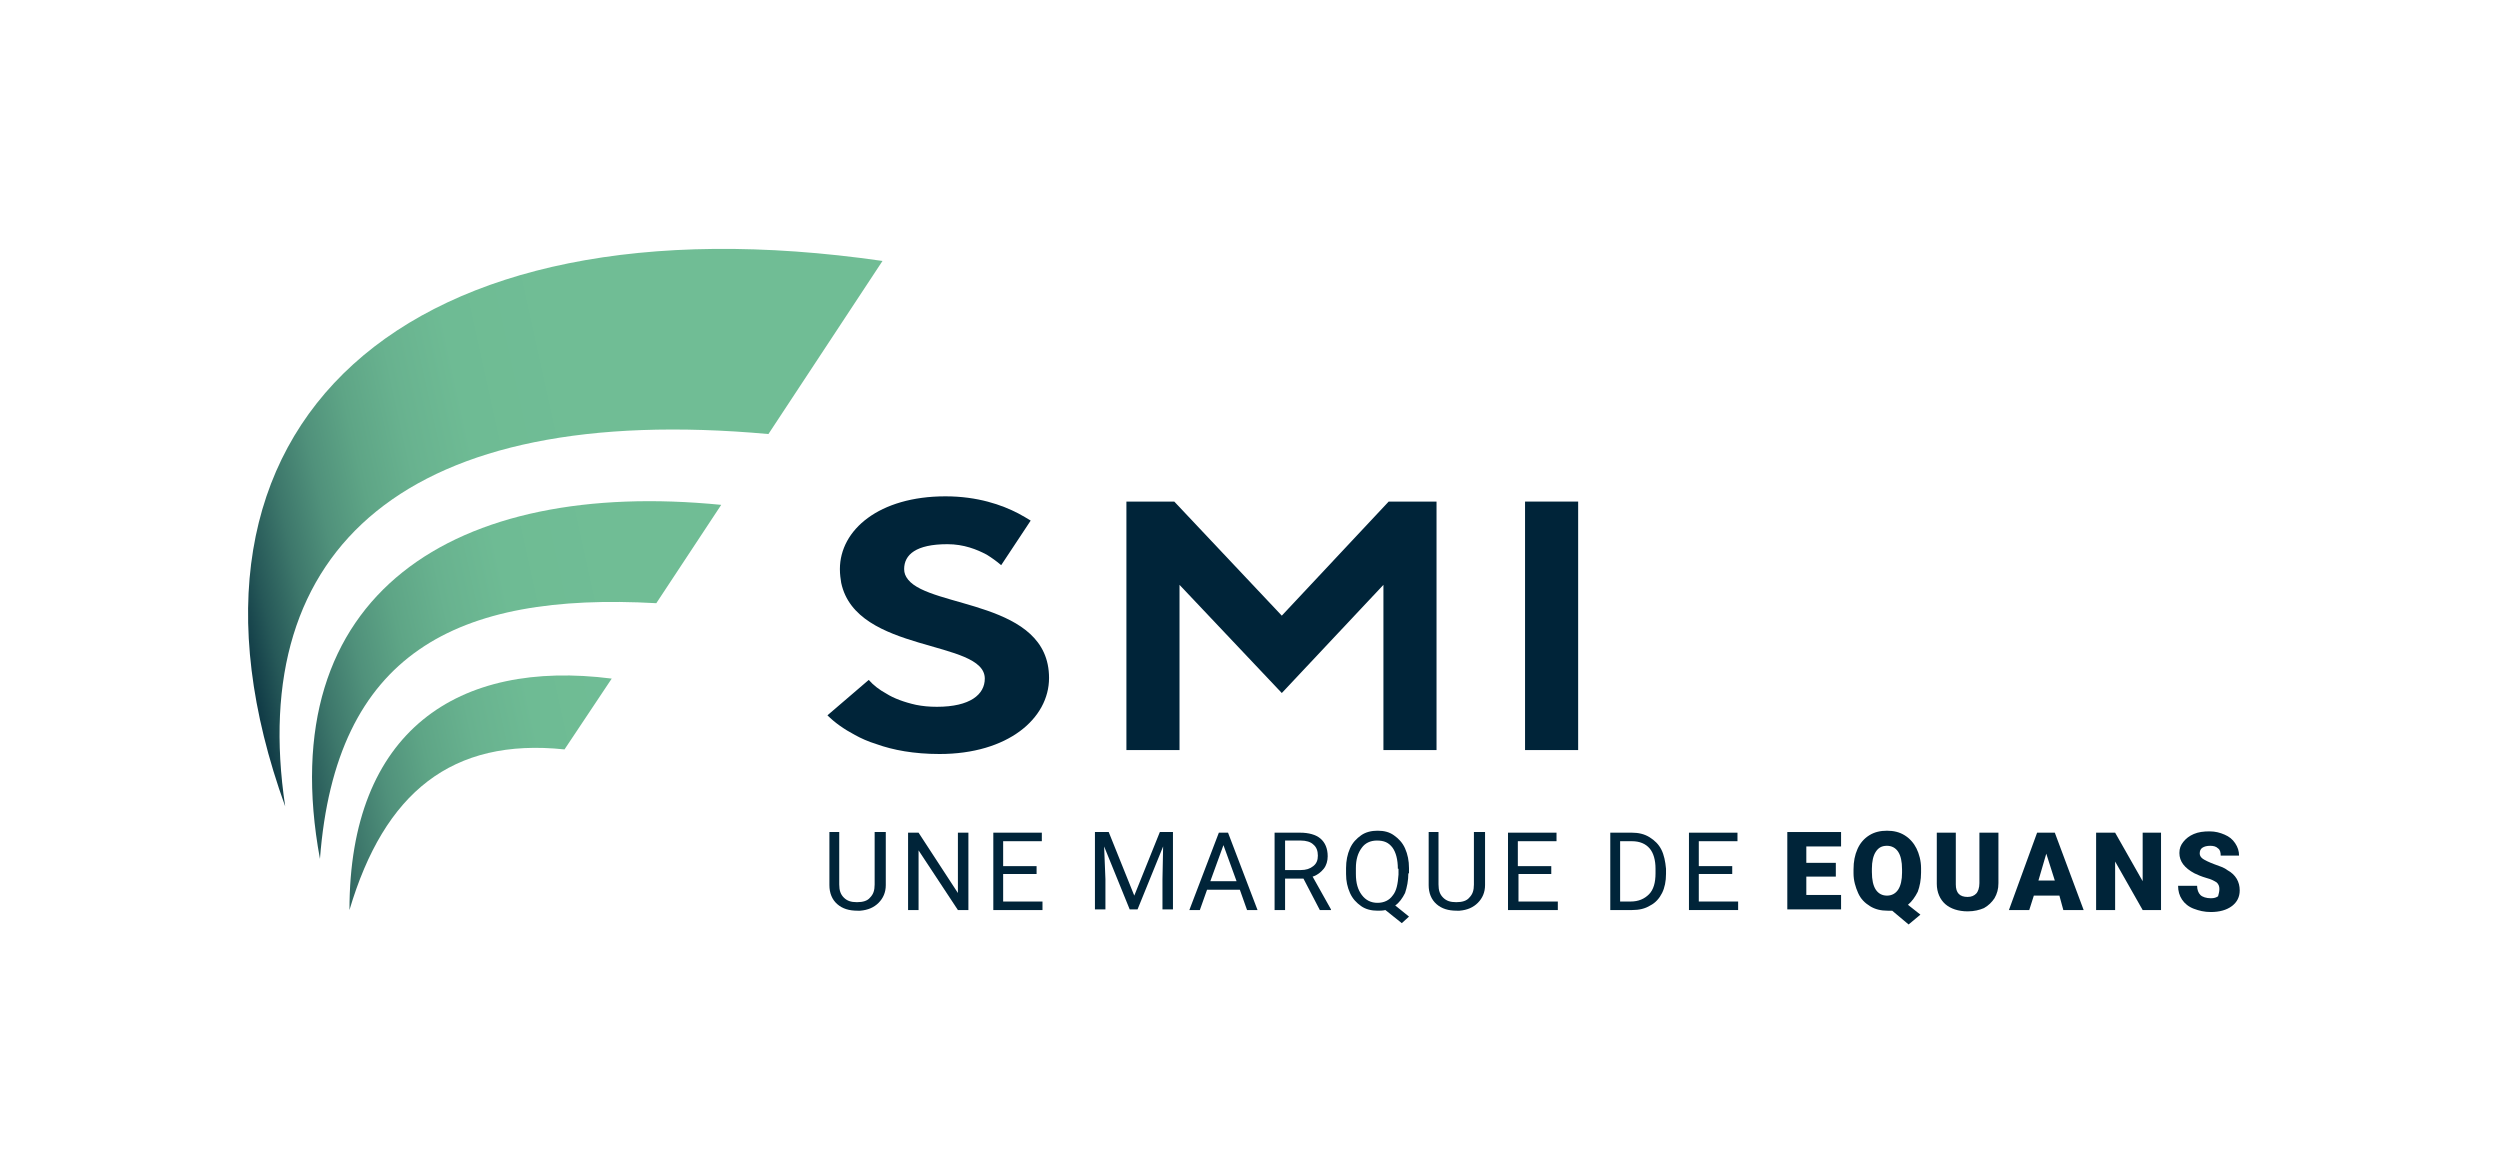 <?xml version="1.0" encoding="utf-8"?>
<!-- Generator: $$$/GeneralStr/196=Adobe Illustrator 27.6.0, SVG Export Plug-In . SVG Version: 6.00 Build 0)  -->
<svg version="1.1" xmlns="http://www.w3.org/2000/svg" xmlns:xlink="http://www.w3.org/1999/xlink" x="0px" y="0px"
	 viewBox="0 0 381.3 176.6" enable-background="new 0 0 381.3 176.6" xml:space="preserve">
<g id="info">
</g>
<g id="logo">
	<g>
		<linearGradient id="SVGID_1_" gradientUnits="userSpaceOnUse" x1="110.102" y1="71.716" x2="32.203" y2="88.816">
			<stop  offset="0.241" style="stop-color:#70BD95"/>
			<stop  offset="0.457" style="stop-color:#6EBB94"/>
			<stop  offset="0.578" style="stop-color:#68B28F"/>
			<stop  offset="0.676" style="stop-color:#5EA586"/>
			<stop  offset="0.762" style="stop-color:#50917B"/>
			<stop  offset="0.839" style="stop-color:#3D776B"/>
			<stop  offset="0.91" style="stop-color:#265858"/>
			<stop  offset="0.976" style="stop-color:#0B3442"/>
			<stop  offset="1" style="stop-color:#002439"/>
		</linearGradient>
		<path fill="url(#SVGID_1_)" d="M117.2,66.2l17.4-26.4C61.9,29.3,22.4,64.6,43.5,123C37.6,83.7,61.9,61.2,117.2,66.2z"/>
		
			<linearGradient id="SVGID_00000109011594015301060260000000921666067545816483_" gradientUnits="userSpaceOnUse" x1="115.221" y1="93.626" x2="37.463" y2="110.695">
			<stop  offset="0.241" style="stop-color:#70BD95"/>
			<stop  offset="0.457" style="stop-color:#6EBB94"/>
			<stop  offset="0.578" style="stop-color:#68B28F"/>
			<stop  offset="0.676" style="stop-color:#5EA586"/>
			<stop  offset="0.762" style="stop-color:#50917B"/>
			<stop  offset="0.839" style="stop-color:#3D776B"/>
			<stop  offset="0.91" style="stop-color:#265858"/>
			<stop  offset="0.976" style="stop-color:#0B3442"/>
			<stop  offset="1" style="stop-color:#002439"/>
		</linearGradient>
		<path fill="url(#SVGID_00000109011594015301060260000000921666067545816483_)" d="M48.8,131c2.4-31.4,20.8-40.7,51.3-39l9.9-15
			C69.5,73,41.3,90.4,48.8,131z"/>
		
			<linearGradient id="SVGID_00000101808982275795655610000009360087481008201358_" gradientUnits="userSpaceOnUse" x1="118.679" y1="109.576" x2="40.927" y2="126.644">
			<stop  offset="0.241" style="stop-color:#70BD95"/>
			<stop  offset="0.457" style="stop-color:#6EBB94"/>
			<stop  offset="0.578" style="stop-color:#68B28F"/>
			<stop  offset="0.676" style="stop-color:#5EA586"/>
			<stop  offset="0.762" style="stop-color:#50917B"/>
			<stop  offset="0.839" style="stop-color:#3D776B"/>
			<stop  offset="0.91" style="stop-color:#265858"/>
			<stop  offset="0.976" style="stop-color:#0B3442"/>
			<stop  offset="1" style="stop-color:#002439"/>
		</linearGradient>
		<path fill="url(#SVGID_00000101808982275795655610000009360087481008201358_)" d="M53.3,138.8c5.3-17.9,15.6-26.3,32.8-24.5
			l7.2-10.8C69.8,100.5,53.3,111.5,53.3,138.8z"/>
	</g>
	<g>
		<path fill="#002439" d="M138.5,88.4c-0.4-0.5-0.6-1-0.6-1.6c0-2.2,1.8-3.8,6.6-3.8c2.5,0,4.5,0.8,6,1.6c0.8,0.5,1.5,1,2.2,1.6
			l4.5-6.8c-0.5-0.3-1.3-0.8-1.9-1.1c-2.5-1.3-6.2-2.6-11.1-2.6c-10.1,0-16.1,5.1-16.1,11.1c0,0.8,0.1,1.5,0.2,2.1
			c2.3,10.8,21.9,8.6,21.9,14.6c0,2.4-2.2,4.3-7.3,4.3c-1.2,0-2.2-0.1-3.2-0.3c-1.8-0.4-3.4-1-4.5-1.7c-1.1-0.6-2-1.3-2.7-2.1
			l-6.3,5.4c1.1,1.1,2.5,2.1,4.2,3c0.9,0.5,2,1,3.3,1.4c2.5,0.9,5.7,1.5,9.6,1.5c10.4,0,16.7-5.4,16.7-11.6
			C160,91.6,142,92.8,138.5,88.4z"/>
		<polygon fill="#002439" points="195.5,105.7 211,89.2 211,114.4 219.1,114.4 219.1,76.5 211.8,76.5 195.5,93.9 179.1,76.5 
			171.8,76.5 171.8,114.4 179.9,114.4 179.9,89.2 		"/>
		<rect x="232.6" y="76.5" fill="#002439" width="8.1" height="37.9"/>
	</g>
	<g display="none">
		<g display="inline">
			<g>
			</g>
		</g>
	</g>
	<g>
		<path fill="#002439" d="M135.1,126.9v8.1c0,1.1-0.4,2-1.1,2.7c-0.7,0.7-1.6,1.1-2.8,1.2l-0.4,0c-1.3,0-2.3-0.3-3.1-1
			c-0.8-0.7-1.2-1.7-1.2-2.9v-8.1h1.5v8c0,0.9,0.2,1.5,0.7,2c0.5,0.5,1.1,0.7,2,0.7c0.9,0,1.6-0.2,2-0.7c0.5-0.5,0.7-1.1,0.7-2v-8
			H135.1z"/>
		<path fill="#002439" d="M147.7,138.8h-1.6l-6-9.1v9.1h-1.6v-11.8h1.6l6,9.2v-9.2h1.6V138.8z"/>
		<path fill="#002439" d="M158.2,133.3H153v4.2h6v1.3h-7.5v-11.8h7.4v1.3H153v3.8h5.1V133.3z"/>
		<path fill="#002439" d="M169.1,126.9l3.9,9.7l3.9-9.7h2v11.8h-1.6v-4.6l0.1-5l-3.9,9.6h-1.2l-3.9-9.6l0.2,5v4.6h-1.6v-11.8H169.1z
			"/>
		<path fill="#002439" d="M189.1,135.7h-5l-1.1,3.1h-1.6l4.5-11.8h1.4l4.5,11.8h-1.6L189.1,135.7z M184.6,134.4h4l-2-5.5
			L184.6,134.4z"/>
		<path fill="#002439" d="M198.8,134H196v4.8h-1.6v-11.8h3.9c1.3,0,2.4,0.3,3.1,0.9c0.7,0.6,1.1,1.5,1.1,2.7c0,0.7-0.2,1.4-0.6,1.9
			c-0.4,0.5-1,1-1.7,1.2l2.8,5v0.1h-1.7L198.8,134z M196,132.7h2.4c0.8,0,1.4-0.2,1.9-0.6s0.7-0.9,0.7-1.6c0-0.7-0.2-1.3-0.7-1.7
			c-0.4-0.4-1.1-0.6-1.9-0.6H196V132.7z"/>
		<path fill="#002439" d="M214.8,133.2c0,1.1-0.2,2.1-0.5,3c-0.4,0.8-0.9,1.5-1.5,1.9l2.1,1.7l-1.1,1l-2.5-2
			c-0.4,0.1-0.8,0.1-1.2,0.1c-0.9,0-1.8-0.2-2.5-0.7c-0.7-0.5-1.3-1.1-1.7-2s-0.6-1.8-0.6-2.9v-0.9c0-1.1,0.2-2.1,0.6-3
			c0.4-0.9,1-1.5,1.7-2c0.7-0.5,1.6-0.7,2.5-0.7c1,0,1.8,0.2,2.5,0.7c0.7,0.5,1.3,1.1,1.7,2c0.4,0.9,0.6,1.9,0.6,3V133.2z
			 M213.2,132.5c0-1.4-0.3-2.5-0.8-3.2c-0.6-0.8-1.3-1.1-2.4-1.1c-1,0-1.8,0.4-2.3,1.1c-0.6,0.8-0.9,1.8-0.9,3.1v0.9
			c0,1.4,0.3,2.4,0.9,3.2c0.6,0.8,1.4,1.2,2.4,1.2c1,0,1.8-0.4,2.3-1.1c0.6-0.7,0.8-1.8,0.9-3.2V132.5z"/>
		<path fill="#002439" d="M226.5,126.9v8.1c0,1.1-0.4,2-1.1,2.7c-0.7,0.7-1.6,1.1-2.8,1.2l-0.4,0c-1.3,0-2.3-0.3-3.1-1
			c-0.8-0.7-1.2-1.7-1.2-2.9v-8.1h1.5v8c0,0.9,0.2,1.5,0.7,2c0.5,0.5,1.1,0.7,2,0.7c0.9,0,1.6-0.2,2-0.7c0.5-0.5,0.7-1.1,0.7-2v-8
			H226.5z"/>
		<path fill="#002439" d="M236.7,133.3h-5.1v4.2h6v1.3H230v-11.8h7.4v1.3h-5.9v3.8h5.1V133.3z"/>
		<path fill="#002439" d="M245.6,138.8v-11.8h3.3c1,0,1.9,0.2,2.7,0.7c0.8,0.5,1.4,1.1,1.8,1.9c0.4,0.8,0.6,1.8,0.7,2.9v0.8
			c0,1.1-0.2,2.1-0.6,2.9c-0.4,0.8-1,1.5-1.8,1.9c-0.8,0.5-1.7,0.7-2.8,0.7H245.6z M247.1,128.2v9.3h1.6c1.2,0,2.1-0.4,2.8-1.1
			s1-1.8,1-3.2v-0.7c0-1.3-0.3-2.4-0.9-3.1c-0.6-0.7-1.5-1.1-2.7-1.1H247.1z"/>
		<path fill="#002439" d="M264.2,133.3h-5.1v4.2h6v1.3h-7.5v-11.8h7.4v1.3h-5.9v3.8h5.1V133.3z"/>
		<path fill="#002439" d="M280,133.7h-4.5v2.8h5.3v2.2h-8.2v-11.8h8.2v2.2h-5.3v2.5h4.5V133.7z"/>
		<path fill="#002439" d="M293,133.1c0,1.1-0.2,2.1-0.5,2.9c-0.4,0.8-0.9,1.5-1.5,2l1.9,1.5l-1.8,1.5l-2.5-2.1c-0.2,0-0.5,0-0.7,0
			c-1,0-1.9-0.2-2.7-0.7c-0.8-0.5-1.4-1.1-1.8-2c-0.4-0.9-0.7-1.9-0.7-3v-0.6c0-1.2,0.2-2.2,0.6-3.1c0.4-0.9,1-1.6,1.8-2.1
			c0.8-0.5,1.7-0.7,2.7-0.7c1,0,1.9,0.2,2.7,0.7c0.8,0.5,1.4,1.2,1.8,2s0.7,1.9,0.7,3V133.1z M290.1,132.6c0-1.2-0.2-2.1-0.6-2.7
			c-0.4-0.6-1-0.9-1.7-0.9c-0.8,0-1.3,0.3-1.7,0.9c-0.4,0.6-0.6,1.5-0.6,2.6v0.5c0,1.2,0.2,2.1,0.6,2.7c0.4,0.6,1,0.9,1.7,0.9
			c0.7,0,1.3-0.3,1.7-0.9c0.4-0.6,0.6-1.5,0.6-2.6V132.6z"/>
		<path fill="#002439" d="M304.8,126.9v7.8c0,0.9-0.2,1.6-0.6,2.3c-0.4,0.6-0.9,1.1-1.6,1.5c-0.7,0.3-1.5,0.5-2.5,0.5
			c-1.4,0-2.6-0.4-3.4-1.1c-0.8-0.7-1.3-1.8-1.3-3.1v-7.8h2.9v7.9c0,1.3,0.6,1.9,1.8,1.9c0.6,0,1-0.2,1.3-0.5
			c0.3-0.3,0.5-0.9,0.5-1.6v-7.7H304.8z"/>
		<path fill="#002439" d="M314.1,136.6h-3.9l-0.7,2.2h-3.1l4.3-11.8h2.7l4.4,11.8h-3.1L314.1,136.6z M310.9,134.3h2.5l-1.3-4.1
			L310.9,134.3z"/>
		<path fill="#002439" d="M329.6,138.8h-2.8l-4.2-7.4v7.4h-2.9v-11.8h2.9l4.2,7.4v-7.4h2.8V138.8z"/>
		<path fill="#002439" d="M338.5,135.6c0-0.4-0.1-0.7-0.4-1c-0.3-0.2-0.8-0.5-1.6-0.7c-0.7-0.2-1.4-0.5-1.8-0.7
			c-1.5-0.8-2.3-1.8-2.3-3.1c0-0.7,0.2-1.2,0.6-1.7c0.4-0.5,0.9-0.9,1.6-1.2c0.7-0.3,1.5-0.4,2.4-0.4c0.9,0,1.6,0.2,2.3,0.5
			c0.7,0.3,1.2,0.7,1.6,1.3c0.4,0.6,0.6,1.2,0.6,1.9h-2.8c0-0.5-0.1-0.9-0.4-1.1c-0.3-0.3-0.7-0.4-1.2-0.4c-0.5,0-0.9,0.1-1.2,0.3
			s-0.4,0.5-0.4,0.9c0,0.3,0.2,0.6,0.5,0.8c0.3,0.2,0.9,0.5,1.7,0.8c0.8,0.3,1.5,0.5,2,0.9c1.3,0.7,1.9,1.8,1.9,3.1
			c0,1-0.4,1.8-1.2,2.4c-0.8,0.6-1.9,0.9-3.2,0.9c-1,0-1.8-0.2-2.6-0.5c-0.8-0.3-1.4-0.8-1.8-1.4c-0.4-0.6-0.6-1.3-0.6-2.1h2.9
			c0,0.6,0.2,1.1,0.5,1.4c0.3,0.3,0.9,0.5,1.6,0.5c0.5,0,0.8-0.1,1.1-0.3C338.4,136.3,338.5,136,338.5,135.6z"/>
	</g>
</g>
</svg>
